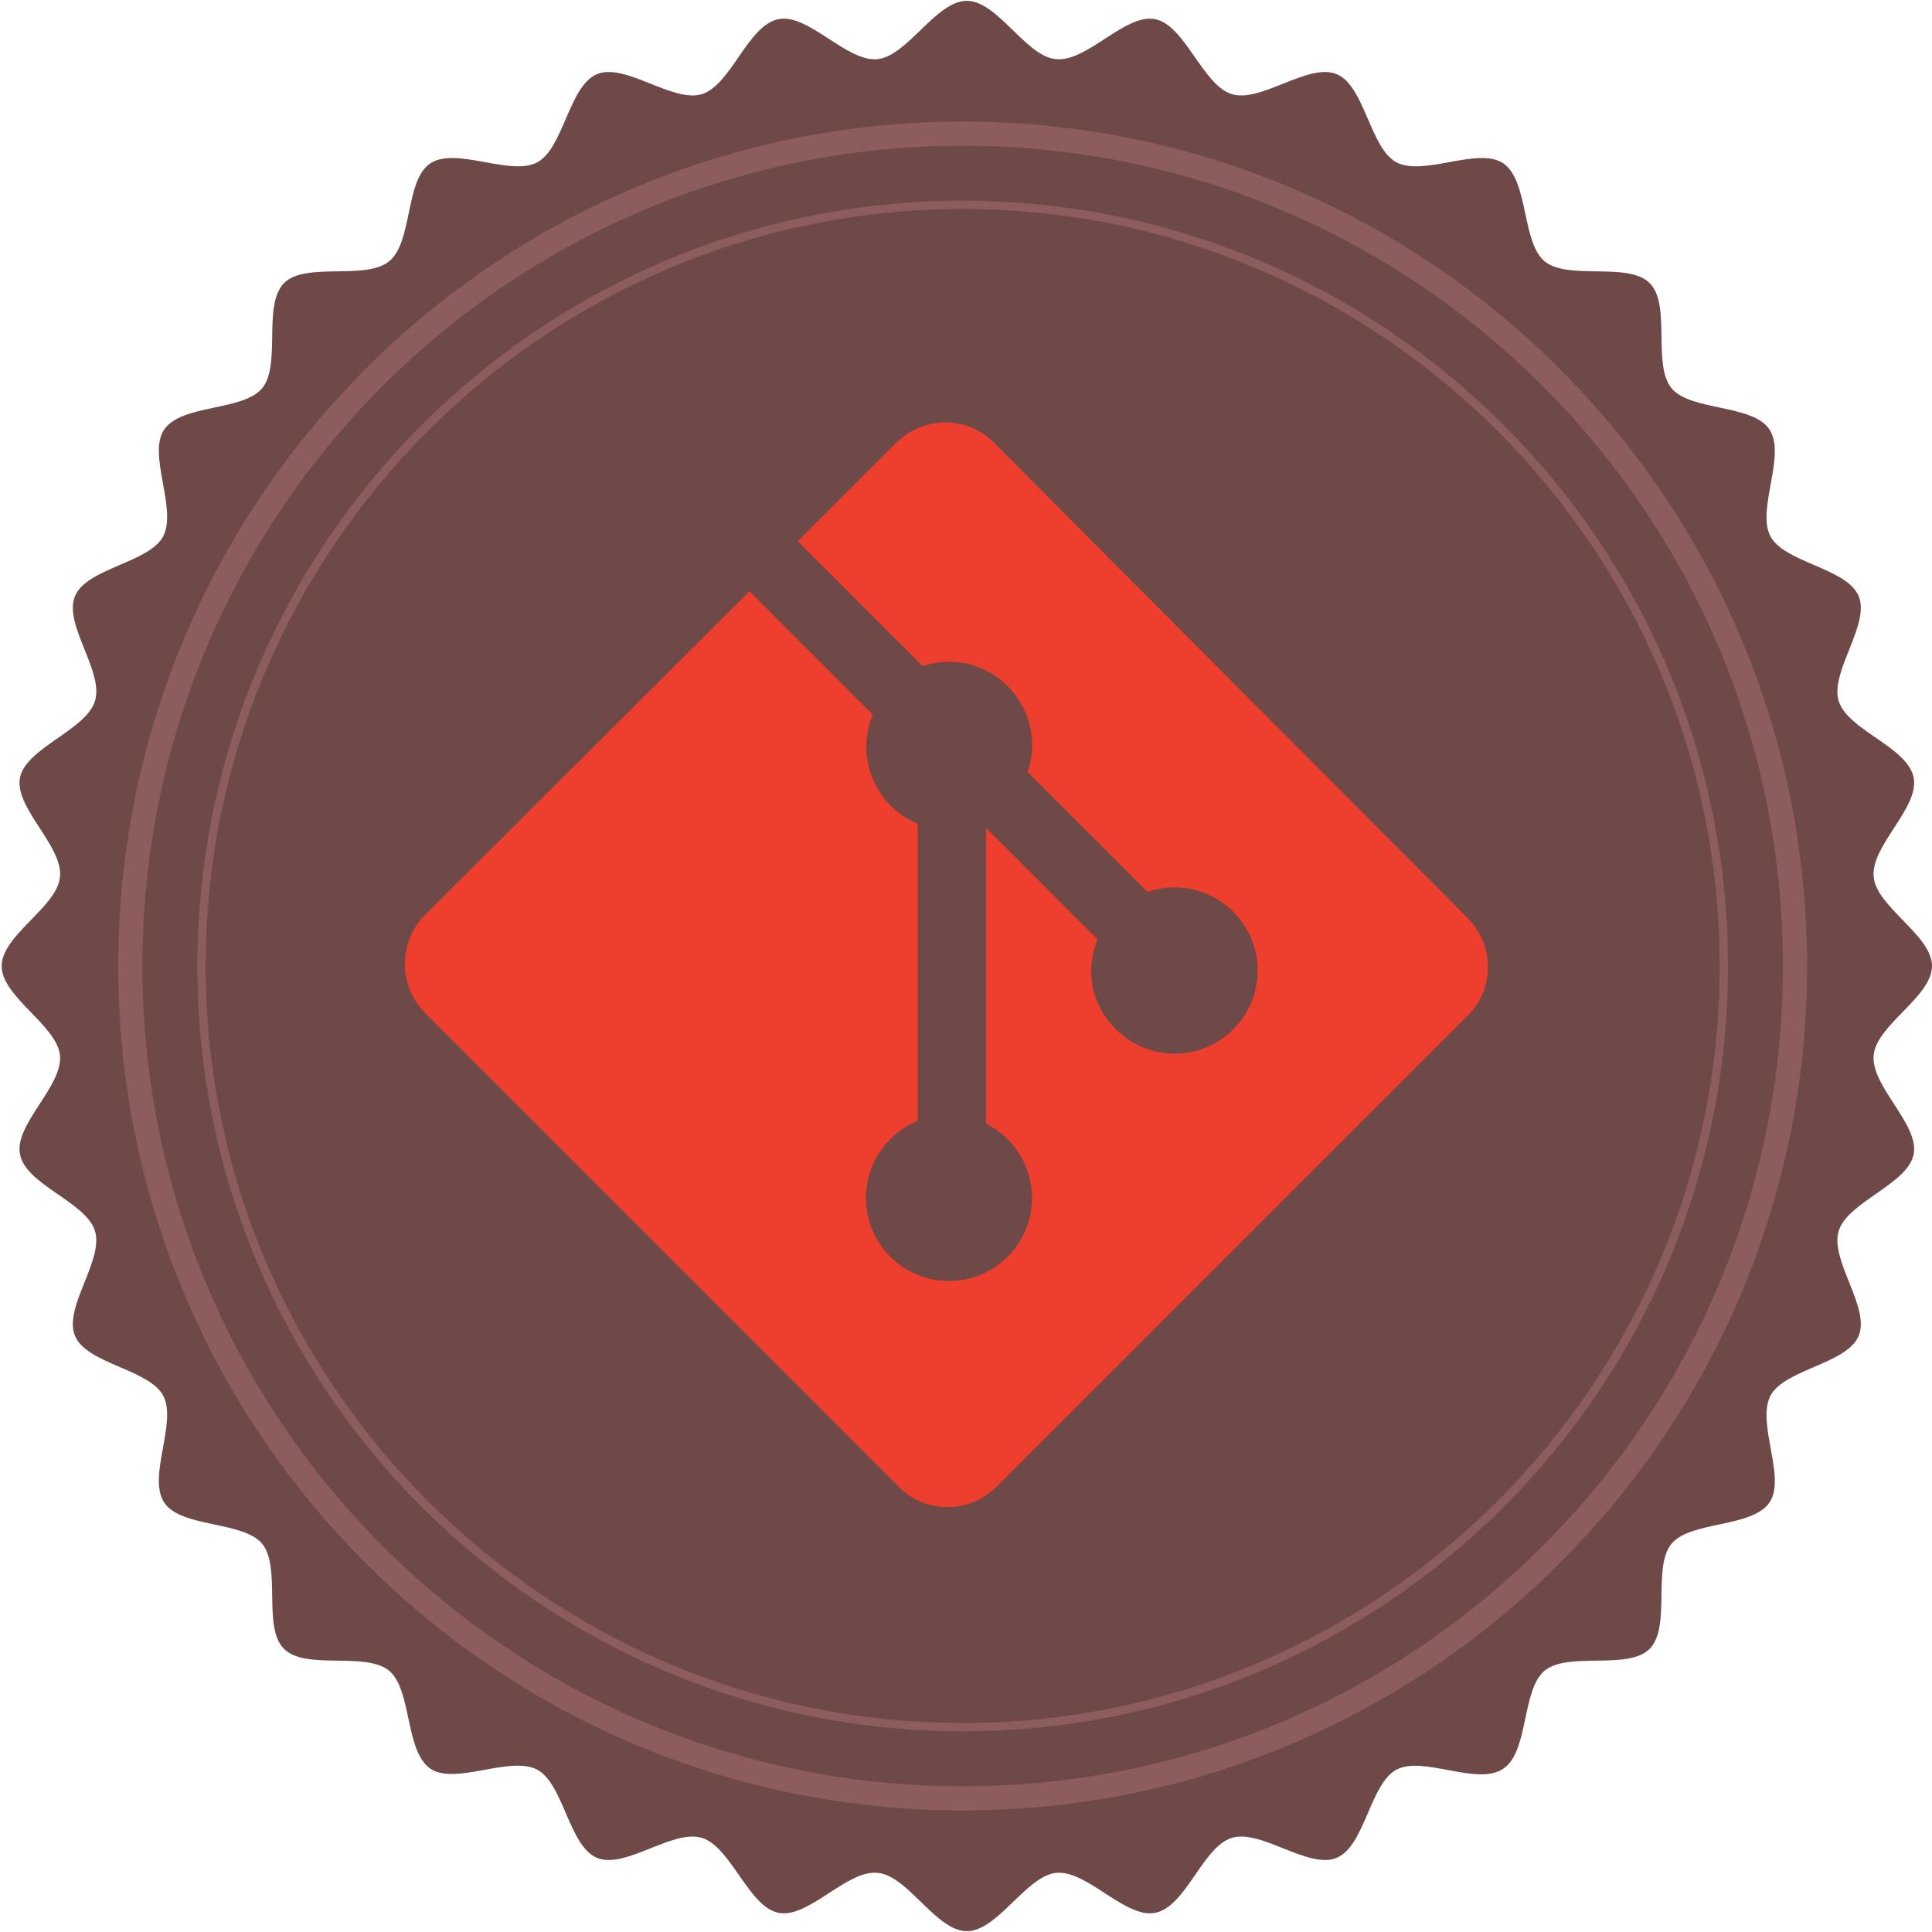 <svg version="1.1" id="Layer_1" xmlns="http://www.w3.org/2000/svg" xmlns:xlink="http://www.w3.org/1999/xlink" x="0px" y="0px"
	  viewBox="0 0 232 232" enable-background="new 0 0 232 232" reserveAspectRatio="xMidYMid meet" xml:space="preserve">
<path fill="#6E4948" d="M232,116c0,3.7-6.7,7.1-7,10.7c-0.4,3.7,5.5,8.3,4.8,11.9c-0.7,3.6-7.9,5.7-9,9.2c-1.1,3.5,3.8,9.2,2.4,12.6
	c-1.4,3.4-8.9,4-10.6,7.2c-1.7,3.3,1.9,9.8-0.1,12.8c-2.1,3.1-9.5,2.2-11.8,5c-2.3,2.9,0,9.9-2.6,12.6c-2.6,2.6-9.7,0.3-12.6,2.6
	c-2.8,2.3-1.9,9.8-5,11.8c-3.1,2.1-9.6-1.6-12.8,0.1c-3.2,1.7-3.8,9.2-7.2,10.6c-3.4,1.4-9.1-3.5-12.6-2.4c-3.5,1.1-5.5,8.3-9.2,9
	c-3.6,0.7-8.2-5.2-11.9-4.8c-3.6,0.4-7,7-10.7,7c-3.7,0-7.1-6.7-10.7-7c-3.7-0.4-8.3,5.5-11.9,4.8c-3.6-0.7-5.7-7.9-9.2-9
	c-3.5-1.1-9.2,3.8-12.6,2.4c-3.4-1.4-4-8.9-7.2-10.6c-3.3-1.7-9.8,1.9-12.8-0.1c-3.1-2.1-2.2-9.5-5-11.8c-2.9-2.3-10,0-12.6-2.6
	c-2.6-2.6-0.3-9.7-2.6-12.6c-2.3-2.8-9.8-1.9-11.8-5c-2-3.1,1.6-9.6-0.1-12.8c-1.7-3.2-9.2-3.8-10.6-7.2c-1.4-3.4,3.5-9.1,2.4-12.6
	c-1.1-3.5-8.3-5.5-9-9.2c-0.7-3.6,5.2-8.2,4.8-11.9c-0.4-3.6-7-7-7-10.7c0-3.7,6.7-7.1,7-10.7c0.4-3.7-5.5-8.3-4.8-11.9
	c0.7-3.6,7.9-5.7,9-9.2c1.1-3.6-3.8-9.2-2.4-12.6c1.4-3.4,8.9-4,10.6-7.2c1.7-3.3-1.9-9.8,0.1-12.8c2.1-3.1,9.5-2.2,11.8-5
	c2.3-2.9,0-9.9,2.6-12.6c2.6-2.6,9.7-0.3,12.6-2.6c2.9-2.3,1.9-9.8,5-11.8c3.1-2,9.6,1.6,12.8-0.1c3.2-1.7,3.8-9.2,7.2-10.6
	c3.4-1.4,9.1,3.5,12.6,2.4c3.5-1.1,5.5-8.3,9.2-9c3.6-0.7,8.2,5.2,11.9,4.8c3.6-0.4,7-7,10.7-7c3.7,0,7.1,6.7,10.7,7
	c3.7,0.4,8.3-5.5,11.9-4.8c3.6,0.7,5.7,7.9,9.2,9c3.5,1.1,9.2-3.8,12.6-2.4c3.4,1.4,4,8.9,7.2,10.6c3.3,1.7,9.8-1.9,12.8,0.1
	c3.1,2.1,2.2,9.5,5,11.8c2.9,2.3,10,0,12.6,2.6c2.6,2.6,0.3,9.7,2.6,12.6c2.3,2.8,9.8,1.9,11.8,5c2,3.1-1.6,9.6,0.1,12.8
	c1.7,3.2,9.2,3.8,10.6,7.2c1.4,3.4-3.5,9.1-2.4,12.6c1.1,3.5,8.3,5.5,9,9.2c0.7,3.6-5.2,8.2-4.8,11.9C225.3,108.9,232,112.3,232,116
	z"/>
<path fill="#8C5D5C" d="M115.6,207.9c-50.7,0-91.9-41.2-91.9-91.9s41.2-91.9,91.9-91.9s91.9,41.2,91.9,91.9S166.3,207.9,115.6,207.9
	z M115.6,25.1c-50.1,0-90.9,40.8-90.9,90.9s40.8,90.9,90.9,90.9c50.1,0,90.9-40.8,90.9-90.9S165.7,25.1,115.6,25.1z"/>
<path fill="#8C5D5C" d="M115.6,14.6C59.6,14.6,14.2,60,14.2,116c0,56,45.4,101.4,101.4,101.4S217,172,217,116
	C217,60,171.6,14.6,115.6,14.6z M115.6,214.5c-54.4,0-98.5-44.1-98.5-98.5c0-54.4,44.1-98.5,98.5-98.5c54.4,0,98.5,44.1,98.5,98.5
	C214.1,170.4,170,214.5,115.6,214.5z"/>
<path fill="#EE3E2E" d="M176.2,110.2c3.3,3.3,3.3,8.6,0,11.8l-56.5,56.5c-3.3,3.3-8.6,3.3-11.8,0l-56.8-56.8
	c-3.3-3.3-3.3-8.6,0-11.9L90,71l14.8,14.8c-1.5,3.6-0.8,7.9,2.1,10.9c1,1,2.1,1.7,3.3,2.2v35.7c-1.2,0.5-2.3,1.2-3.3,2.2
	c-3.9,3.9-3.9,10.2,0,14.1c3.9,3.9,10.2,3.9,14.1,0c3.9-3.9,3.9-10.2,0-14.1c-0.8-0.8-1.7-1.4-2.6-1.9V99.4l13.4,13.4
	c-1.5,3.6-0.8,7.9,2.2,10.8c3.9,3.9,10.2,3.9,14.1,0c3.9-3.9,3.9-10.2,0-14.1c-2.8-2.8-6.8-3.6-10.3-2.4l-14.4-14.4
	c1.2-3.5,0.4-7.5-2.4-10.3c-2.8-2.8-6.8-3.6-10.2-2.4l-15-15l11.8-11.8c3.3-3.3,8.6-3.3,11.8,0L176.2,110.2"/>
</svg>
